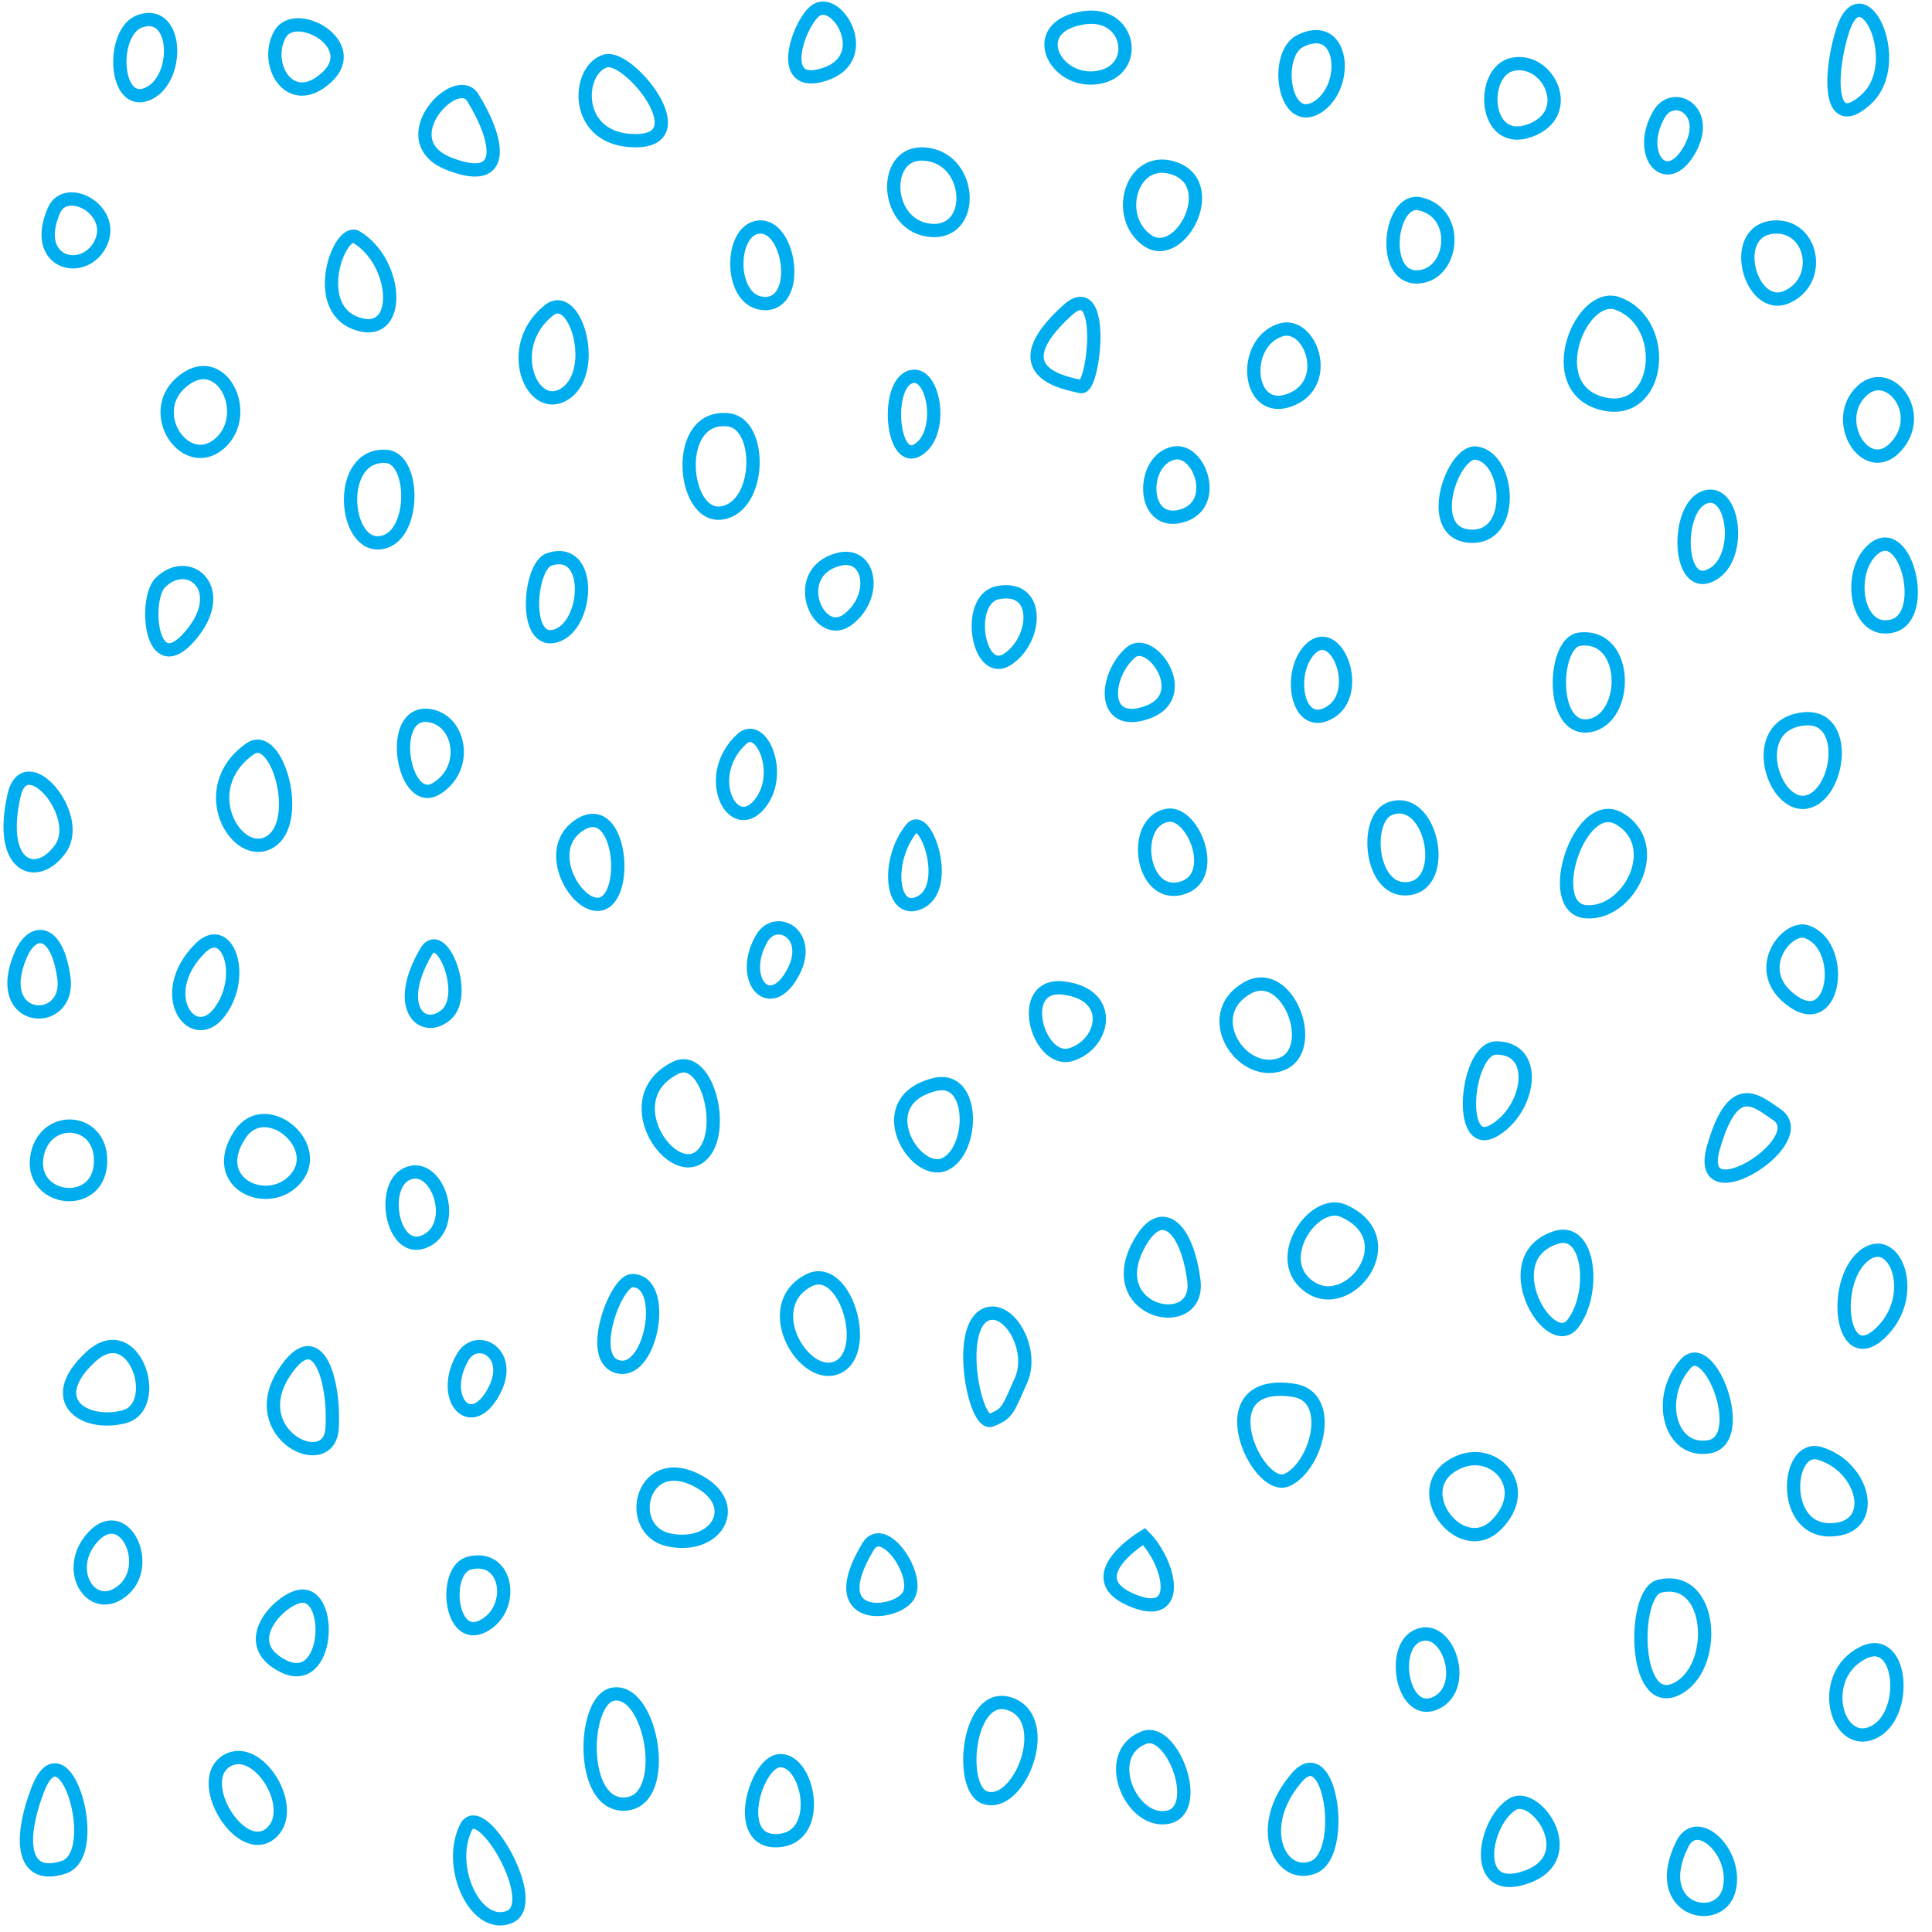 <?xml version="1.0"?>
<!-- Converted with SVG Converter - Version 0.9.5 (Compiled Fri Feb 21 09:53:38 2020) - Copyright (C) 2011 Nokia -->
<svg xmlns="http://www.w3.org/2000/svg" viewBox="2.346 -74.604 72.667 72.666" xml:space="preserve" x="0px" height="72.666" baseProfile="tiny" xmlns:xlink="http://www.w3.org/1999/xlink" version="1.1" y="0px" width="72.667">
 <g>
  <rect x="2.346" style="fill:none;" height="72.666" y="-74.604" width="72.667"/>
  <path d="M7.625-73.812c1.442-0.481,1.5,2.25,0.25,2.75    S6.5-73.438,7.625-73.812z" style="fill:none;stroke:#00AEEF;stroke-width:0.5;"/>
  <path d="M12.875-73.312c0.573-1.031,3.125,0.375,1.75,1.625    S12.25-72.188,12.875-73.312z" style="fill:none;stroke:#00AEEF;stroke-width:0.5;"/>
  <path d="M20.125-70.938c0.956,1.529,1.375,3.375-0.875,2.5    S19.5-71.938,20.125-70.938z" style="fill:none;stroke:#00AEEF;stroke-width:0.5;"/>
  <path d="M25.125-72.312c-1.108,0.317-1.25,3,1.125,3S26-72.562,25.125-72.312    z" style="fill:none;stroke:#00AEEF;stroke-width:0.5;"/>
  <path d="M33-74.188c0.805-0.644,2.25,1.75,0.375,2.375    S32.375-73.688,33-74.188z" style="fill:none;stroke:#00AEEF;stroke-width:0.5;"/>
  <path d="M43.125-73.938c-2.214,0.316-1.125,2.5,0.5,2.25    S44.875-74.188,43.125-73.938z" style="fill:none;stroke:#00AEEF;stroke-width:0.5;"/>
  <path d="M4.375-66.688c0.462-1.056,2.375,0,1.75,1.25    S3.5-64.688,4.375-66.688z" style="fill:none;stroke:#00AEEF;stroke-width:0.5;"/>
  <path d="M9.125-60.188c-1.303,1.195,0.25,3.375,1.5,2.25    S10.625-61.562,9.125-60.188z" style="fill:none;stroke:#00AEEF;stroke-width:0.5;"/>
  <path d="M2.875-44.688c0.422-1.856,2.625,0.75,1.75,2    S2.25-41.938,2.875-44.688z" style="fill:none;stroke:#00AEEF;stroke-width:0.5;"/>
  <path d="M8.375-52.688c1.064-1.064,2.625,0.25,1.125,2    S7.75-52.062,8.375-52.688z" style="fill:none;stroke:#00AEEF;stroke-width:0.5;"/>
  <path d="M51.25-73.062c1.662-0.831,1.875,1.75,0.625,2.5    S50.25-72.562,51.25-73.062z" style="fill:none;stroke:#00AEEF;stroke-width:0.5;"/>
  <path d="M59.25-72.188c1.348-0.27,2.375,1.875,0.625,2.5    S58-71.938,59.25-72.188z" style="fill:none;stroke:#00AEEF;stroke-width:0.5;"/>
  <path d="M3.125-38.688c0.454-1.059,1.375-1,1.625,0.875    S2-36.062,3.125-38.688z" style="fill:none;stroke:#00AEEF;stroke-width:0.5;"/>
  <path d="M3.75-31.188c0.333-1.556,2.5-1.375,2.375,0.375    S3.375-29.438,3.75-31.188z" style="fill:none;stroke:#00AEEF;stroke-width:0.5;"/>
  <path d="M5.75-23.562c1.659-1.541,2.75,1.875,1.25,2.25S4-21.938,5.75-23.562    z" style="fill:none;stroke:#00AEEF;stroke-width:0.5;"/>
  <path d="M5.75-16.688c1.192-1.49,2.375,0.875,1.25,1.875    S4.75-15.438,5.75-16.688z" style="fill:none;stroke:#00AEEF;stroke-width:0.5;"/>
  <path d="M13.016-22.943c1.285-2.013,1.93,0.295,1.822,2.06    C14.731-19.12,11.547-20.642,13.016-22.943z" style="fill:none;stroke:#00AEEF;stroke-width:0.5;"/>
  <path d="M71.666-73.496c0.738-2.215,2.375,1.25,0.875,2.625    S71.166-71.996,71.666-73.496z" style="fill:none;stroke:#00AEEF;stroke-width:0.5;"/>
  <path d="M69.062-66.062c1.459-0.104,1.875,2,0.5,2.625    S67.312-65.938,69.062-66.062z" style="fill:none;stroke:#00AEEF;stroke-width:0.5;"/>
  <path d="M72.416-59.938c-1.262,1.104,0.125,3.375,1.25,2.125    S73.416-60.812,72.416-59.938z" style="fill:none;stroke:#00AEEF;stroke-width:0.5;"/>
  <path d="M72.791-53.938c1.227-1.073,2.125,2.5,0.75,2.875    S71.791-53.062,72.791-53.938z" style="fill:none;stroke:#00AEEF;stroke-width:0.5;"/>
  <path d="M70.166-47.562c1.791-0.21,1.375,2.875,0.125,3.125    S68.041-47.312,70.166-47.562z" style="fill:none;stroke:#00AEEF;stroke-width:0.5;"/>
  <path d="M70.291-39.562c1.486,0.496,1.125,3.75-0.5,2.625    S69.541-39.812,70.291-39.562z" style="fill:none;stroke:#00AEEF;stroke-width:0.5;"/>
  <path d="M69.166-32.688c1.46,0.973-3.125,3.875-2.375,1.25    S68.416-33.188,69.166-32.688z" style="fill:none;stroke:#00AEEF;stroke-width:0.5;"/>
  <path d="M72.541-27.438c-1.332,0.888-1,4.375,0.5,3    S73.666-28.188,72.541-27.438z" style="fill:none;stroke:#00AEEF;stroke-width:0.5;"/>
  <path d="M70.791-19.938c1.714,0.514,2.25,2.875,0.375,2.875    S69.541-20.312,70.791-19.938z" style="fill:none;stroke:#00AEEF;stroke-width:0.5;"/>
  <path d="M72.416-12.438c1.5-0.75,1.75,2.375,0.375,3    S70.666-11.562,72.416-12.438z" style="fill:none;stroke:#00AEEF;stroke-width:0.5;"/>
  <path d="M15.75-65.688c1.593,0.956,1.75,3.875,0,3.25    S15.125-66.062,15.75-65.688z" style="fill:none;stroke:#00AEEF;stroke-width:0.5;"/>
  <path d="M30.875-66.062c1.179-0.131,1.625,2.875,0.25,2.875    S29.75-65.938,30.875-66.062z" style="fill:none;stroke:#00AEEF;stroke-width:0.5;"/>
  <path d="M37-68.812c1.912,0,2.125,3,0.375,2.875S35.5-68.812,37-68.812z" style="fill:none;stroke:#00AEEF;stroke-width:0.5;"/>
  <path d="M46.375-68.312c1.989,0.498,0.375,3.625-0.875,2.75    S44.875-68.688,46.375-68.312z" style="fill:none;stroke:#00AEEF;stroke-width:0.5;"/>
  <path d="M55.75-66.938c1.586,0.353,1.25,2.75-0.125,2.75    S54.625-67.188,55.75-66.938z" style="fill:none;stroke:#00AEEF;stroke-width:0.5;"/>
  <path d="M63.188-63.188c2.021,0.735,1.625,4.375-0.625,3.75    S61.812-63.688,63.188-63.188z" style="fill:none;stroke:#00AEEF;stroke-width:0.5;"/>
  <path d="M66.625-55.938c1.003-0.1,1.25,2.5,0,3S65.375-55.812,66.625-55.938z    " style="fill:none;stroke:#00AEEF;stroke-width:0.5;"/>
  <path d="M50.5-62.188c1.125-0.375,2,2,0.375,2.625S49-61.688,50.5-62.188z" style="fill:none;stroke:#00AEEF;stroke-width:0.5;"/>
  <path d="M10.875-8.375c1.198-0.719,2.75,1.875,1.625,2.75    S9.625-7.625,10.875-8.375z" style="fill:none;stroke:#00AEEF;stroke-width:0.5;"/>
  <path d="M3.75-7.25c1.009-2.692,2.5,2.375,1,2.875S3-5.25,3.75-7.25z" style="fill:none;stroke:#00AEEF;stroke-width:0.5;"/>
  <path d="M19.875-5.875C20.434-6.993,22.75-3,21.5-2.5    S19.125-4.375,19.875-5.875z" style="fill:none;stroke:#00AEEF;stroke-width:0.5;"/>
  <path d="M31.625-8.375c1.114-0.159,1.75,2.875,0,3S30.75-8.25,31.625-8.375z" style="fill:none;stroke:#00AEEF;stroke-width:0.5;"/>
  <path d="M51.125-7.75C52.404-9.226,53-4.875,51.75-4.375    S49.5-5.875,51.125-7.75z" style="fill:none;stroke:#00AEEF;stroke-width:0.5;"/>
  <path d="M59.25-6.75c-1.085,0.62-1.625,3.5,0.5,2.75S60.125-7.25,59.25-6.75z    " style="fill:none;stroke:#00AEEF;stroke-width:0.5;"/>
  <path d="M65.625-5.25c0.57-1.14,2.125,0.375,1.75,1.75    S64.375-2.75,65.625-5.25z" style="fill:none;stroke:#00AEEF;stroke-width:0.5;"/>
  <path d="M39.375-7c1.287,0.483,2.625-2.875,1-3.5S38.375-7.375,39.375-7z" style="fill:none;stroke:#00AEEF;stroke-width:0.5;"/>
  <path d="M45.375-9.25c1.076-0.414,2.25,2.75,0.875,3S43.75-8.625,45.375-9.25    z" style="fill:none;stroke:#00AEEF;stroke-width:0.5;"/>
  <path d="M25.375-10.875c1.469-0.326,2.25,4,0.5,4.125    S24.25-10.625,25.375-10.875z" style="fill:none;stroke:#00AEEF;stroke-width:0.5;"/>
  <path d="M39.5-25.188c0.838-0.251,1.75,1.375,1.25,2.5s-0.5,1.25-1.125,1.5    S38.25-24.812,39.5-25.188z" style="fill:none;stroke:#00AEEF;stroke-width:0.5;"/>
  <path d="M45.375-16.812c1,1,1.5,3.25-0.5,2.375S45.375-16.812,45.375-16.812z    " style="fill:none;stroke:#00AEEF;stroke-width:0.5;"/>
  <path d="M35-16.438c0.585-0.961,2,1.125,1.5,1.875S33.25-13.562,35-16.438z" style="fill:none;stroke:#00AEEF;stroke-width:0.5;"/>
  <path d="M28.75-18.812c1.481,0.906,0.5,2.5-1.25,2.125    S26.5-20.188,28.75-18.812z" style="fill:none;stroke:#00AEEF;stroke-width:0.5;"/>
  <path d="M20-15.812c1.475-0.369,1.75,1.75,0.5,2.375S19-15.562,20-15.812z" style="fill:none;stroke:#00AEEF;stroke-width:0.5;"/>
  <path d="M13.625-14.562c1.269-0.211,1.125,3.5-0.625,2.625    S12.875-14.438,13.625-14.562z" style="fill:none;stroke:#00AEEF;stroke-width:0.5;"/>
  <path d="M19.75-23.562c0.538-0.922,2-0.125,1.125,1.375    S18.875-22.062,19.75-23.562z" style="fill:none;stroke:#00AEEF;stroke-width:0.5;"/>
  <path d="M31-39.312c0.538-0.922,2-0.125,1.125,1.375S30.125-37.812,31-39.312    z" style="fill:none;stroke:#00AEEF;stroke-width:0.5;"/>
  <path d="M64.75-70.312c0.538-0.922,2-0.125,1.125,1.375    S63.875-68.812,64.75-70.312z" style="fill:none;stroke:#00AEEF;stroke-width:0.5;"/>
  <path d="M26.125-26.438c1.352,0,0.75,3.5-0.5,3.25S25.5-26.438,26.125-26.438    z" style="fill:none;stroke:#00AEEF;stroke-width:0.5;"/>
  <path d="M64.75-14.938c2.062-0.515,2.25,3.125,0.625,3.875    S63.75-14.688,64.75-14.938z" style="fill:none;stroke:#00AEEF;stroke-width:0.5;"/>
  <path d="M57.25-19.625c1.353-0.557,2.75,1,1.375,2.375    S55.125-18.75,57.25-19.625z" style="fill:none;stroke:#00AEEF;stroke-width:0.5;"/>
  <path d="M51-22.312c1.583,0.235,0.875,2.875-0.25,3.375    S47.625-22.812,51-22.312z" style="fill:none;stroke:#00AEEF;stroke-width:0.5;"/>
  <path d="M65.75-23.312c0.92-1.022,2.375,2.875,0.875,3.125    S64.625-22.062,65.75-23.312z" style="fill:none;stroke:#00AEEF;stroke-width:0.5;"/>
  <path d="M60.875-28.062c1.284-0.405,1.5,2.125,0.625,3.25    S58.5-27.312,60.875-28.062z" style="fill:none;stroke:#00AEEF;stroke-width:0.5;"/>
  <path d="M52.875-29.062c2.352,1.045,0.25,3.875-1.25,2.875    S51.75-29.562,52.875-29.062z" style="fill:none;stroke:#00AEEF;stroke-width:0.5;"/>
  <path d="M58.625-35.188c1.667,0,1.25,2.375-0.125,3.125    S57.5-35.188,58.625-35.188z" style="fill:none;stroke:#00AEEF;stroke-width:0.5;"/>
  <path d="M63.25-43.812c1.707,0.996,0.375,3.625-1.25,3.5    S61.75-44.688,63.25-43.812z" style="fill:none;stroke:#00AEEF;stroke-width:0.5;"/>
  <path d="M45.125-27.688c0.875-1.75,1.875-0.75,2.125,1.25    S43.875-25.188,45.125-27.688z" style="fill:none;stroke:#00AEEF;stroke-width:0.5;"/>
  <path d="M49.25-37.438c1.554-0.888,2.75,2.375,1.25,2.875    S47.5-36.438,49.25-37.438z" style="fill:none;stroke:#00AEEF;stroke-width:0.5;"/>
  <path d="M42.375-37.438c1.936,0.258,1.5,2.125,0.25,2.5    S40.5-37.688,42.375-37.438z" style="fill:none;stroke:#00AEEF;stroke-width:0.5;"/>
  <path d="M54.625-44.188c1.539-0.577,2.25,2.75,0.75,3    S53.625-43.812,54.625-44.188z" style="fill:none;stroke:#00AEEF;stroke-width:0.5;"/>
  <path d="M32.75-26.438c1.364-0.728,2.375,2.625,1.125,3.25    S30.875-25.438,32.75-26.438z" style="fill:none;stroke:#00AEEF;stroke-width:0.5;"/>
  <path d="M37.5-33.812c1.543-0.386,1.5,2.5,0.375,3S35-33.188,37.5-33.812z" style="fill:none;stroke:#00AEEF;stroke-width:0.5;"/>
  <path d="M11.375-31.938c0.943-1.415,3.125,0.375,2.125,1.625    S10.125-30.062,11.375-31.938z" style="fill:none;stroke:#00AEEF;stroke-width:0.5;"/>
  <path d="M17.625-30.438c1.14-0.57,2,1.875,0.75,2.5    S16.625-29.938,17.625-30.438z" style="fill:none;stroke:#00AEEF;stroke-width:0.5;"/>
  <path d="M55.625-13.062c1.14-0.57,2,1.875,0.75,2.5    S54.625-12.562,55.625-13.062z" style="fill:none;stroke:#00AEEF;stroke-width:0.5;"/>
  <path d="M27.75-34.438c1.235-0.617,2,2.625,0.875,3.375    S25.5-33.312,27.75-34.438z" style="fill:none;stroke:#00AEEF;stroke-width:0.5;"/>
  <path d="M9.875-38.938c1.008-1.008,1.75,1,0.75,2.375    S8.125-37.188,9.875-38.938z" style="fill:none;stroke:#00AEEF;stroke-width:0.5;"/>
  <path d="M18.375-38.812c0.57-0.97,1.625,1.625,0.75,2.375    S17.125-36.688,18.375-38.812z" style="fill:none;stroke:#00AEEF;stroke-width:0.5;"/>
  <path d="M36.625-43.438c0.524-0.655,1.5,2.125,0.375,2.75    S35.625-42.188,36.625-43.438z" style="fill:none;stroke:#00AEEF;stroke-width:0.5;"/>
  <path d="M46.25-43.938c0.984-0.179,2,2.375,0.5,2.75    S44.875-43.688,46.25-43.938z" style="fill:none;stroke:#00AEEF;stroke-width:0.5;"/>
  <path d="M61.75-50.562c1.889-0.236,1.875,3,0.375,3.25    S60.75-50.438,61.75-50.562z" style="fill:none;stroke:#00AEEF;stroke-width:0.5;"/>
  <path d="M57.875-57.562c1.274,0.182,1.5,3.25-0.25,3.125    S57-57.688,57.875-57.562z" style="fill:none;stroke:#00AEEF;stroke-width:0.5;"/>
  <path d="M51.625-50.188c0.988-0.988,2,1.625,0.75,2.375    S50.75-49.312,51.625-50.188z" style="fill:none;stroke:#00AEEF;stroke-width:0.5;"/>
  <path d="M30.25-46.812c0.737-0.676,1.625,1.375,0.625,2.5    S28.75-45.438,30.25-46.812z" style="fill:none;stroke:#00AEEF;stroke-width:0.5;"/>
  <path d="M24.125-43.562c1.471-0.98,1.875,2.25,1,2.875    S22.625-42.562,24.125-43.562z" style="fill:none;stroke:#00AEEF;stroke-width:0.5;"/>
  <path d="M18.5-47.688c1.166,0.179,1.5,2,0.25,2.75S16.875-47.938,18.5-47.688    z" style="fill:none;stroke:#00AEEF;stroke-width:0.5;"/>
  <path d="M11.75-46.438c1.026-0.724,2,2.75,0.75,3.5    S9.625-44.938,11.75-46.438z" style="fill:none;stroke:#00AEEF;stroke-width:0.5;"/>
  <path d="M44.875-50.062c0.758-0.664,2.375,1.625,0.625,2.25    S43.875-49.188,44.875-50.062z" style="fill:none;stroke:#00AEEF;stroke-width:0.5;"/>
  <path d="M46.5-57.562c0.98-0.196,1.75,2,0.25,2.375S45.25-57.312,46.5-57.562    z" style="fill:none;stroke:#00AEEF;stroke-width:0.5;"/>
  <path d="M42.5-62.938c1.465-1.326,1,3,0.5,2.875S39.875-60.562,42.5-62.938z" style="fill:none;stroke:#00AEEF;stroke-width:0.5;"/>
  <path d="M36.625-60.438c0.857-0.214,1.25,2.125,0.25,2.75    S35.625-60.188,36.625-60.438z" style="fill:none;stroke:#00AEEF;stroke-width:0.5;"/>
  <path d="M39.875-52.312c1.612-0.322,1.5,1.75,0.375,2.5    S38.625-52.062,39.875-52.312z" style="fill:none;stroke:#00AEEF;stroke-width:0.5;"/>
  <path d="M33.875-53.562c1.208-0.322,1.5,1.375,0.375,2.25    S32-53.062,33.875-53.562z" style="fill:none;stroke:#00AEEF;stroke-width:0.5;"/>
  <path d="M16.875-57.438c1.115,0.075,1.125,3.125-0.25,3.25    S15-57.562,16.875-57.438z" style="fill:none;stroke:#00AEEF;stroke-width:0.5;"/>
  <path d="M23-53.562c1.664-0.555,1.5,2.5,0.25,2.875S22.25-53.312,23-53.562z" style="fill:none;stroke:#00AEEF;stroke-width:0.5;"/>
  <path d="M29.75-58.812c1.278,0.15,1.25,3.25-0.25,3.5    S27.625-59.062,29.75-58.812z" style="fill:none;stroke:#00AEEF;stroke-width:0.5;"/>
  <path d="M23-62.938c0.983-0.772,1.875,2.25,0.625,3.125    S21.25-61.562,23-62.938z" style="fill:none;stroke:#00AEEF;stroke-width:0.5;"/>
 </g>
</svg>
